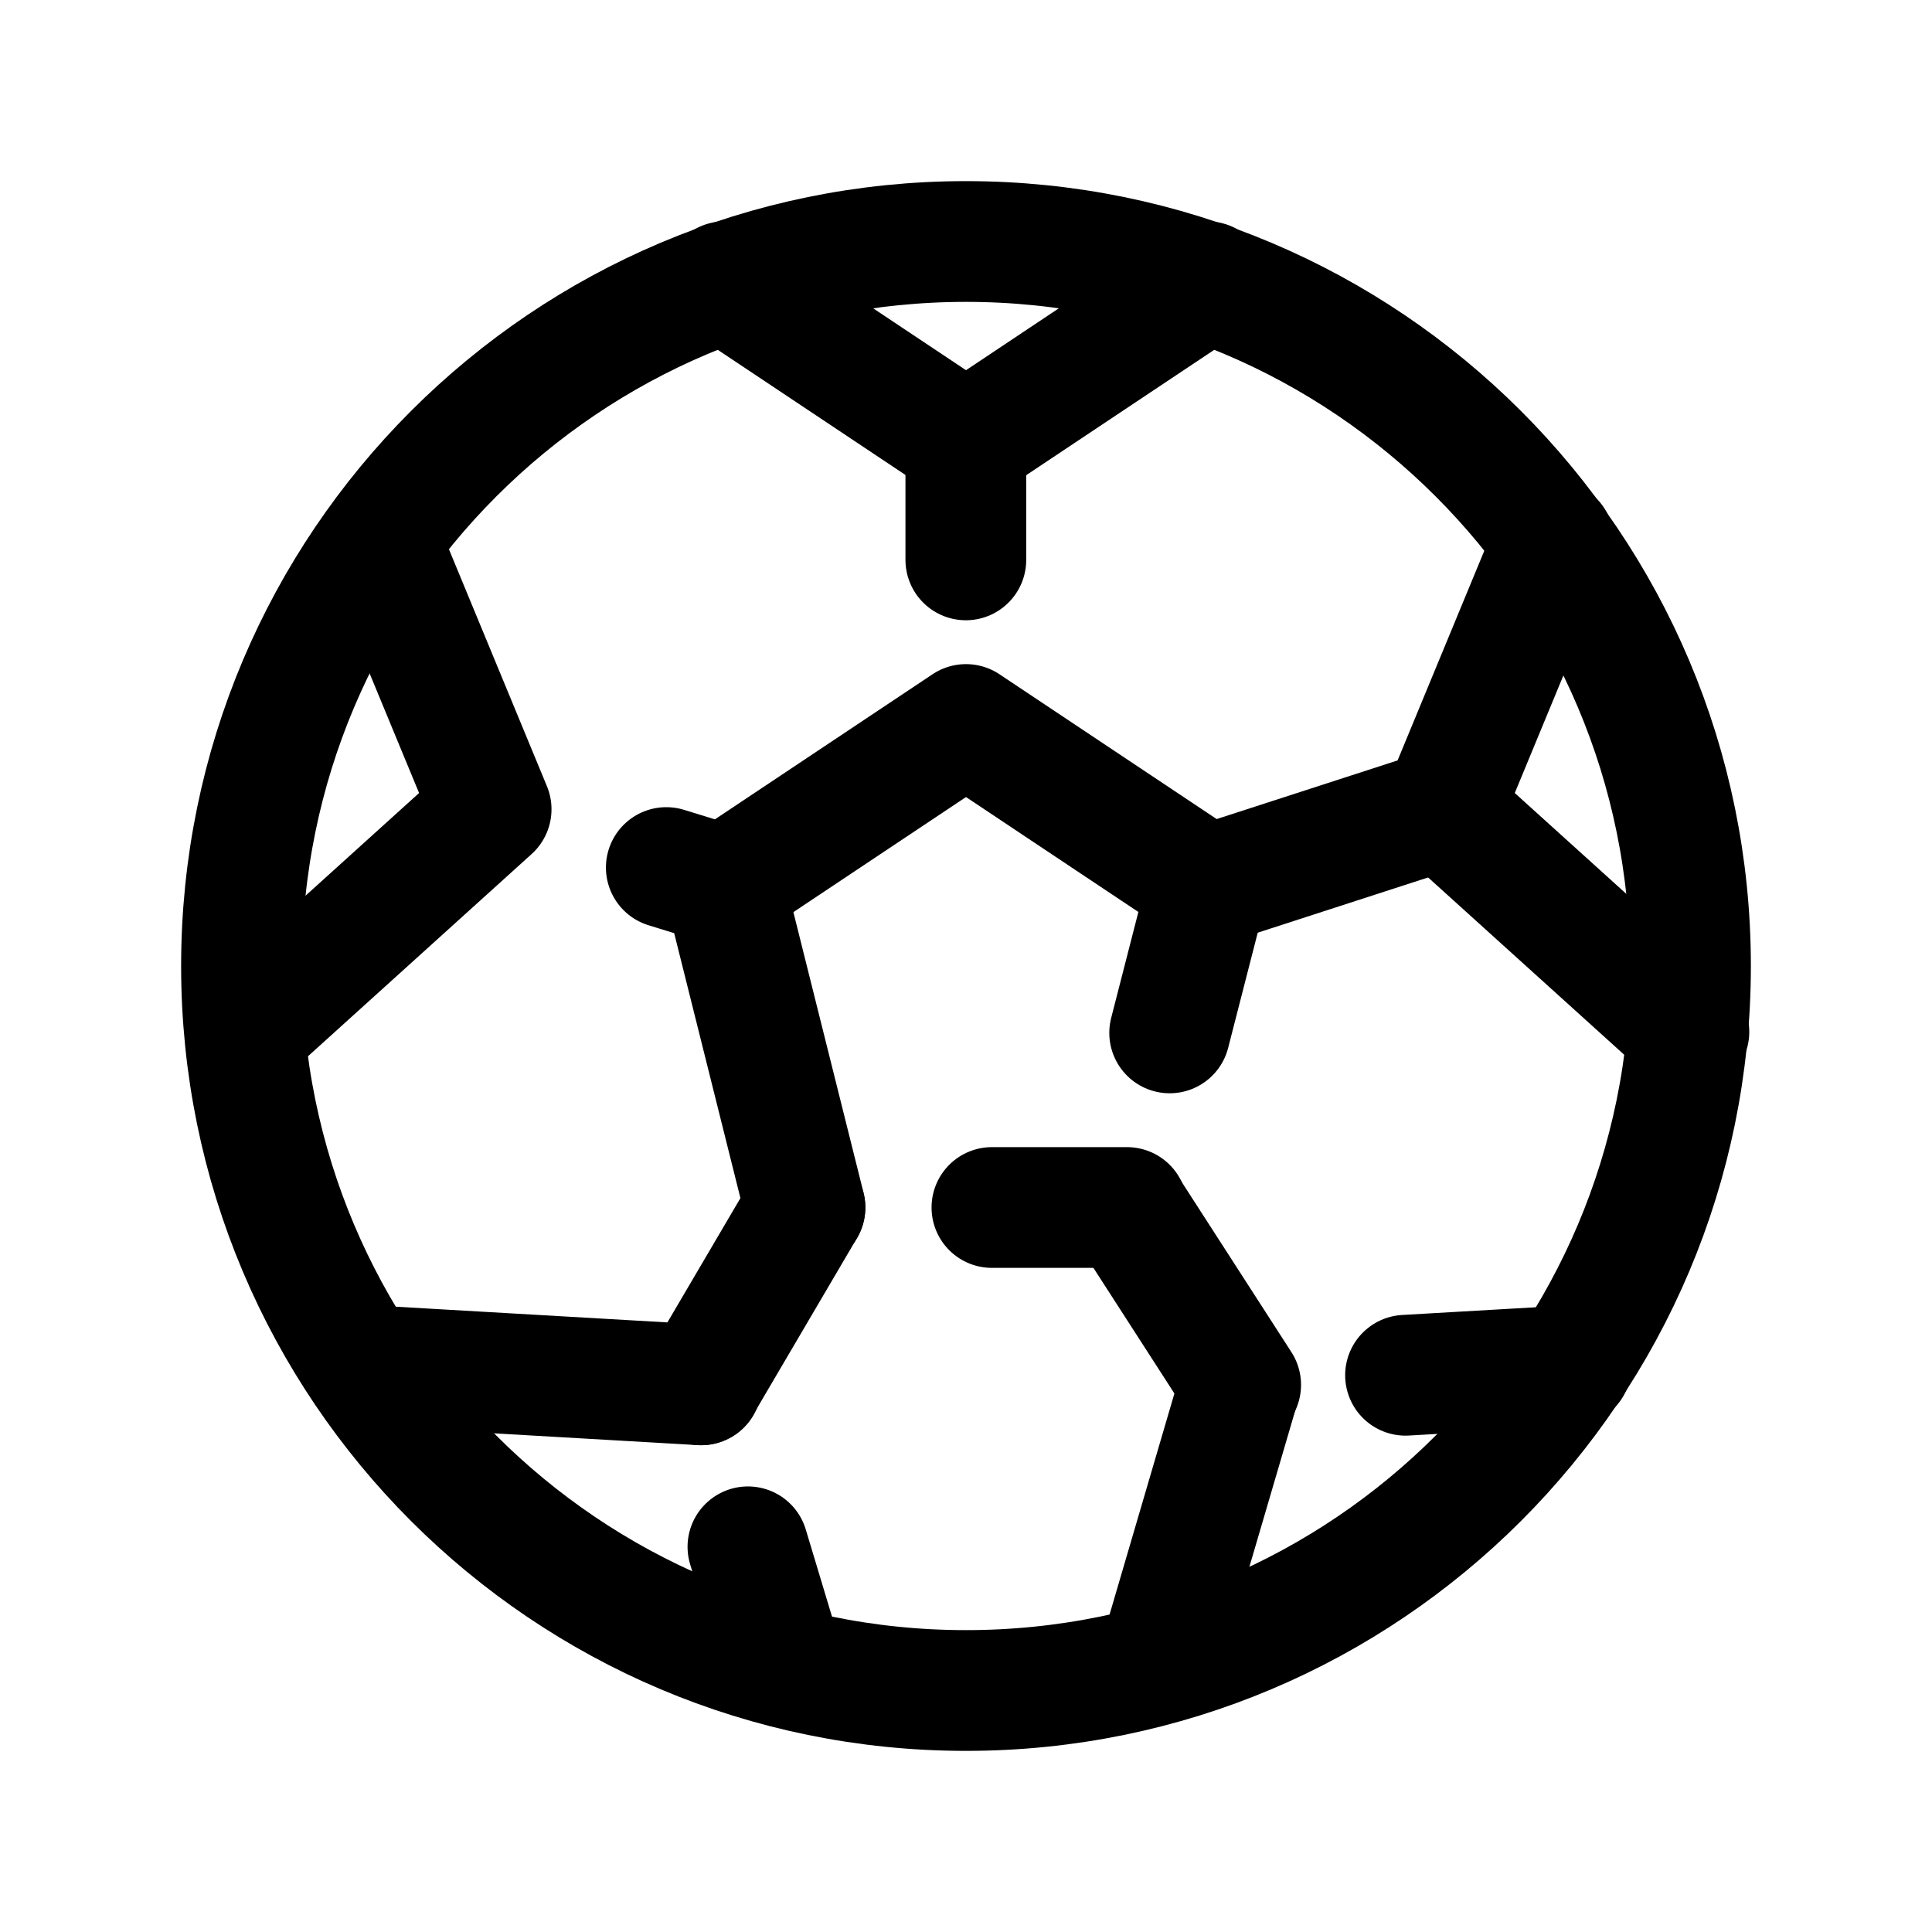 <svg width="24" height="24" viewBox="0 0 24 24" fill="none" xmlns="http://www.w3.org/2000/svg">
<path d="M12 21C7.029 21 3 16.971 3 12C3 7.029 7.029 3 12 3C16.971 3 21 7.029 21 12C21 16.971 16.971 21 12 21Z" stroke="black" stroke-width="1.5" stroke-linecap="round" stroke-linejoin="round"/>
<path d="M10 15L9 11L12 9L15 11L14.53 12.831" stroke="black" stroke-width="1.5" stroke-linecap="round" stroke-linejoin="round"/>
<path d="M14 15H12.322" stroke="black" stroke-width="1.5" stroke-linecap="round" stroke-linejoin="round"/>
<path d="M9.999 15L8.705 17.203" stroke="black" stroke-width="1.5" stroke-linecap="round" stroke-linejoin="round"/>
<path d="M13.998 15.01L15.412 17.203" stroke="black" stroke-width="1.5" stroke-linecap="round" stroke-linejoin="round"/>
<path d="M11.998 6.955V5.5" stroke="black" stroke-width="1.5" stroke-linecap="round" stroke-linejoin="round"/>
<path d="M9 11L8.277 10.777" stroke="black" stroke-width="1.5" stroke-linecap="round" stroke-linejoin="round"/>
<path d="M15 11L17.922 10.053" stroke="black" stroke-width="1.5" stroke-linecap="round" stroke-linejoin="round"/>
<path d="M4.723 6.721L6.101 10.053L3.043 12.818" stroke="black" stroke-width="1.5" stroke-linecap="round" stroke-linejoin="round"/>
<path d="M9 3.5L12 5.5L15 3.5" stroke="black" stroke-width="1.5" stroke-linecap="round" stroke-linejoin="round"/>
<path d="M19.3 6.721L17.922 10.053L20.98 12.818" stroke="black" stroke-width="1.5" stroke-linecap="round" stroke-linejoin="round"/>
<path d="M15.402 17.203L14.387 20.663" stroke="black" stroke-width="1.5" stroke-linecap="round" stroke-linejoin="round"/>
<path d="M19.518 16.965L17.46 17.084" stroke="black" stroke-width="1.5" stroke-linecap="round" stroke-linejoin="round"/>
<path d="M9.291 19.215L9.727 20.663" stroke="black" stroke-width="1.5" stroke-linecap="round" stroke-linejoin="round"/>
<path d="M4.596 16.965L8.712 17.203" stroke="black" stroke-width="1.5" stroke-linecap="round" stroke-linejoin="round"/>
</svg>